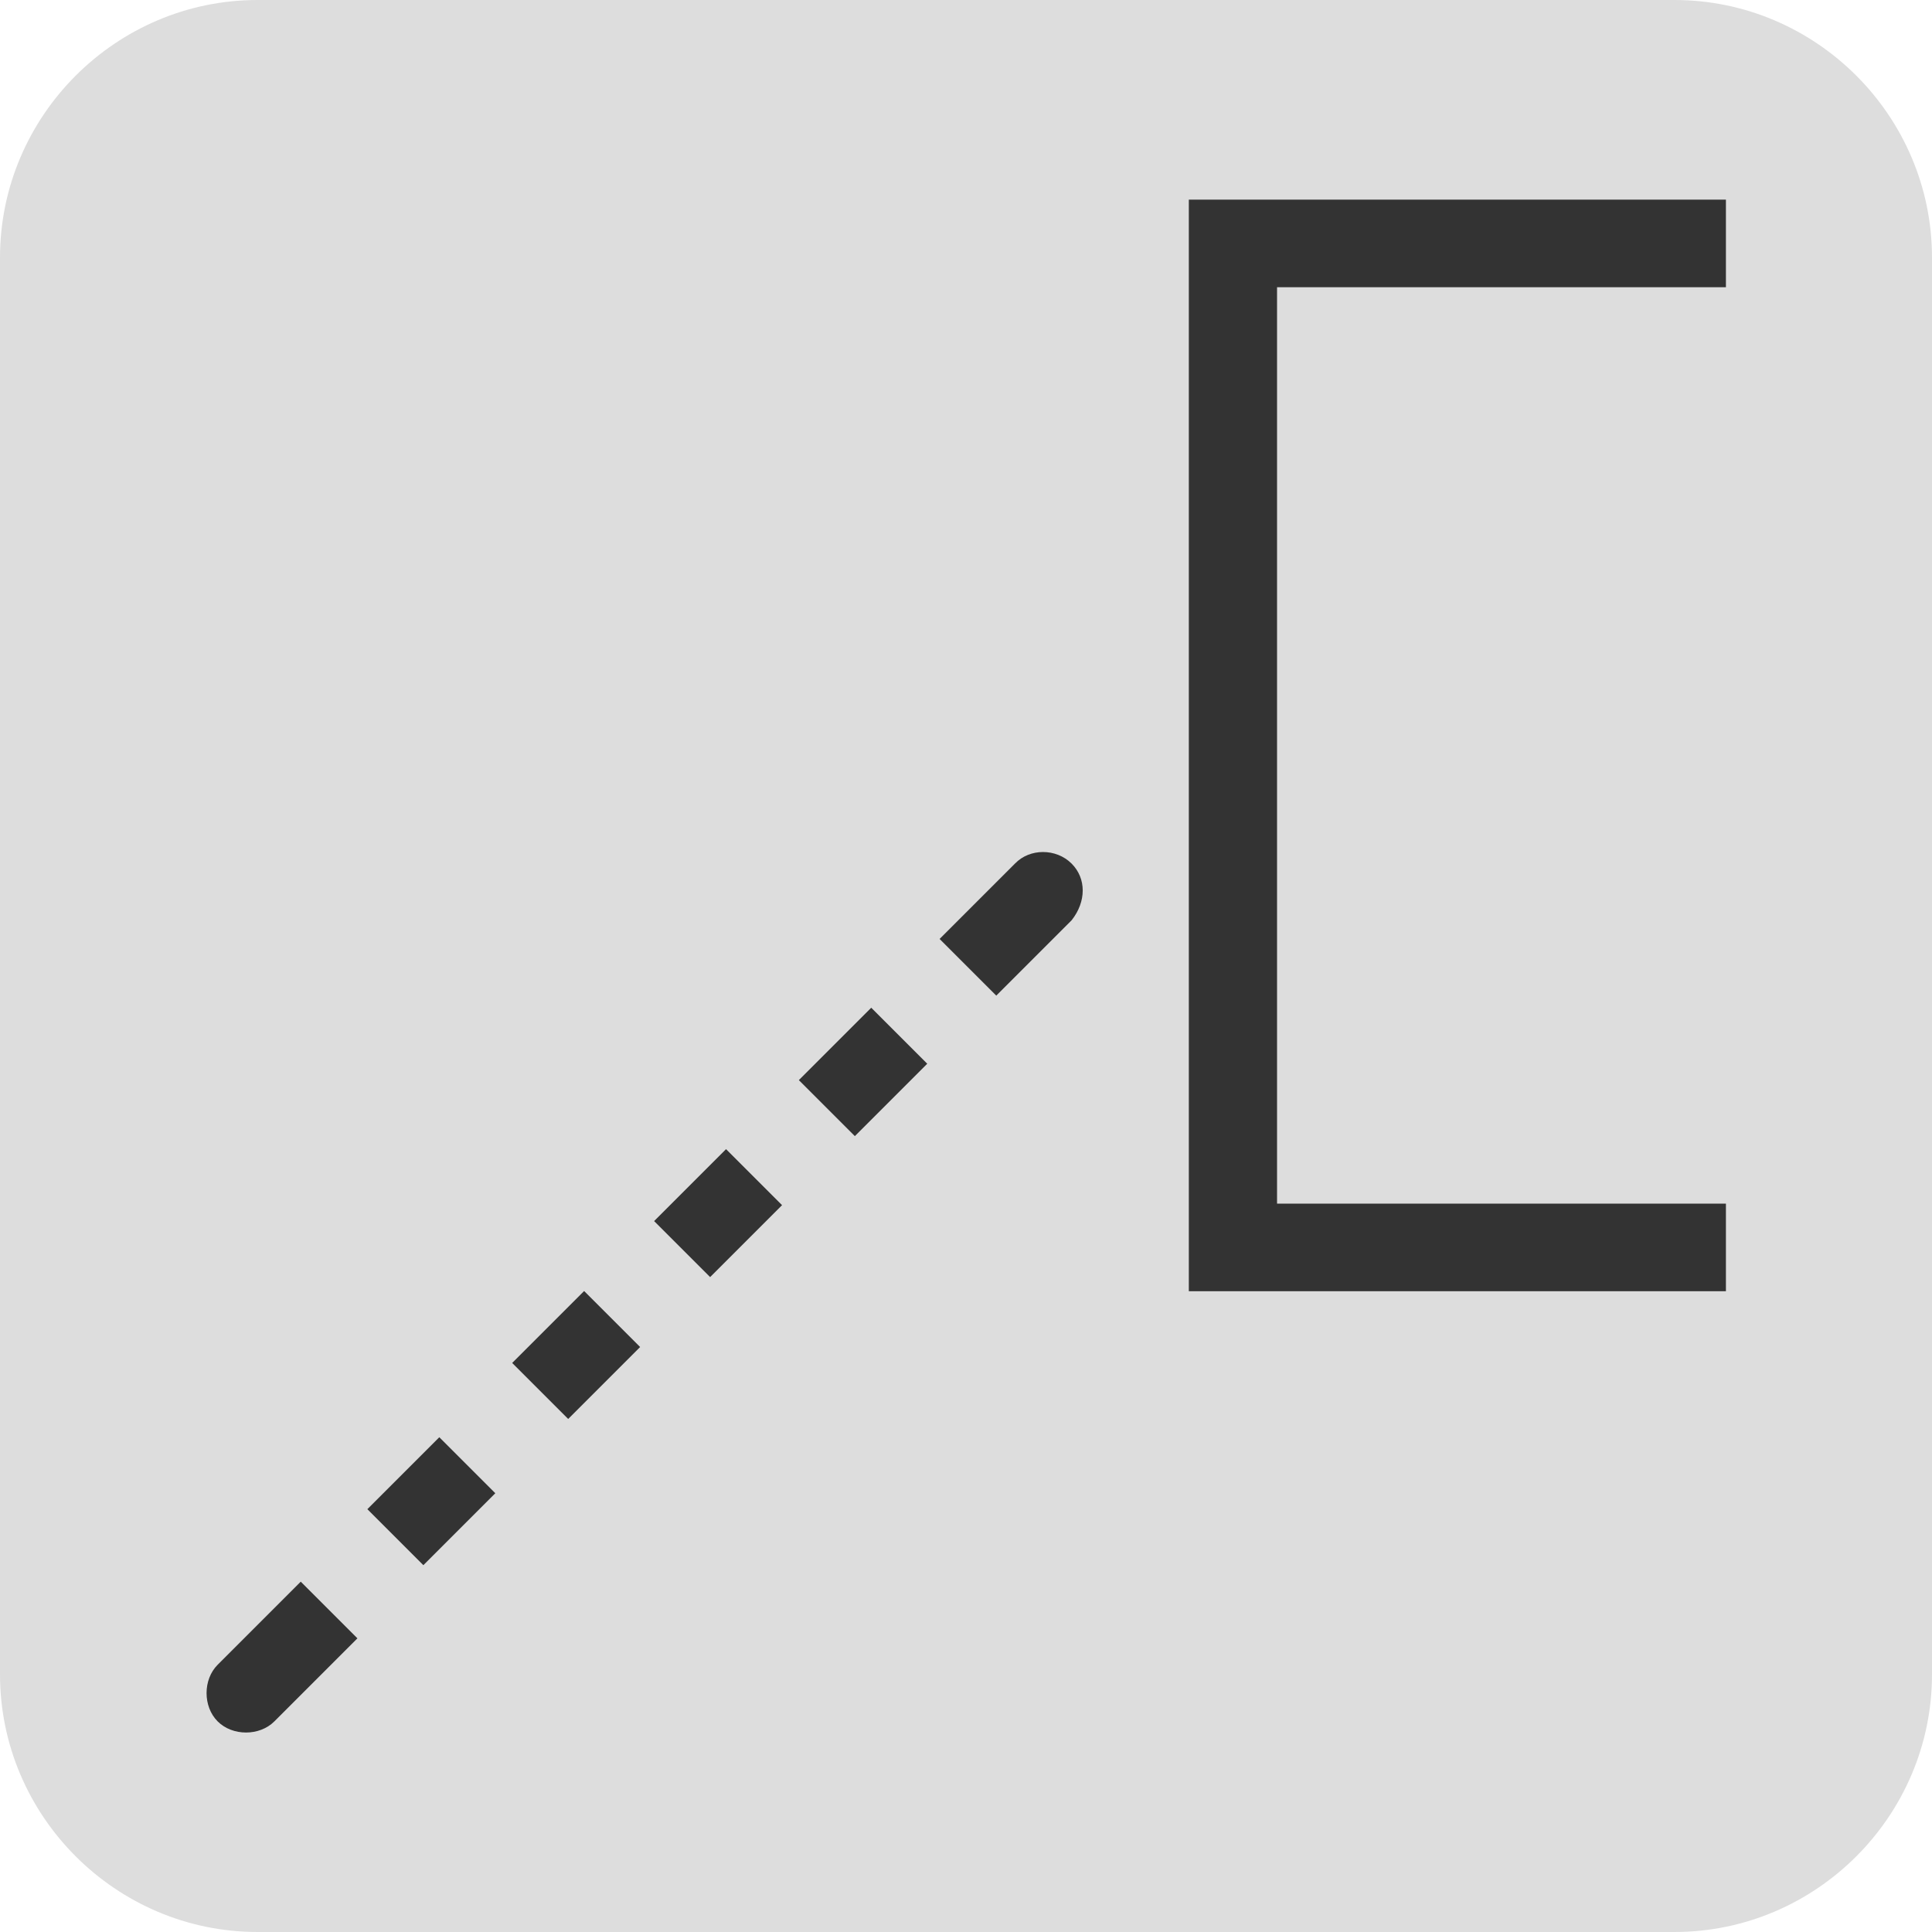 <?xml version="1.0" encoding="utf-8"?>
<!-- Generator: Adobe Illustrator 23.0.1, SVG Export Plug-In . SVG Version: 6.00 Build 0)  -->
<svg version="1.0" id="图层_1" xmlns="http://www.w3.org/2000/svg" xmlns:xlink="http://www.w3.org/1999/xlink" x="0px" y="0px"
	 viewBox="0 0 30 30" enable-background="new 0 0 30 30" xml:space="preserve">
<g>
	<path fill="#DDDDDD" d="M26,30H4c-2.2,0-4-1.8-4-4V4c0-2.2,1.8-4,4-4h22c2.2,0,4,1.8,4,4v22C30,28.2,28.2,30,26,30z"/>
	<g>
		<path fill="#333333" d="M3.38,25.85c-0.23,0.23-0.23,0.65,0,0.88c0.23,0.23,0.65,0.23,0.88,0l1.29-1.29l-0.88-0.88L3.38,25.85z"/>
		
			<rect x="8.16" y="20.43" transform="matrix(0.707 -0.707 0.707 0.707 -12.26 12.489)" fill="#333333" width="1.58" height="1.23"/>
		
			<rect x="5.92" y="22.69" transform="matrix(0.707 -0.707 0.707 0.707 -14.523 11.578)" fill="#333333" width="1.58" height="1.23"/>
		<path fill="#333333" d="M15.76,13.41l-1.17,1.17l0.88,0.88l1.17-1.17c0.23-0.29,0.23-0.65,0-0.88
			C16.4,13.17,15.99,13.17,15.76,13.41z"/>
		
			<rect x="12.61" y="16.04" transform="matrix(0.707 -0.707 0.707 0.707 -7.851 14.347)" fill="#333333" width="1.59" height="1.23"/>
		
			<rect x="10.36" y="18.22" transform="matrix(0.707 -0.707 0.707 0.707 -10.049 13.404)" fill="#333333" width="1.58" height="1.23"/>
		<polygon fill="#333333" points="26.8,18.69 19.83,18.69 19.83,4.46 26.8,4.46 26.8,3.1 18.46,3.1 18.46,20.05 26.8,20.05 		"/>
	</g>
</g>
</svg>
